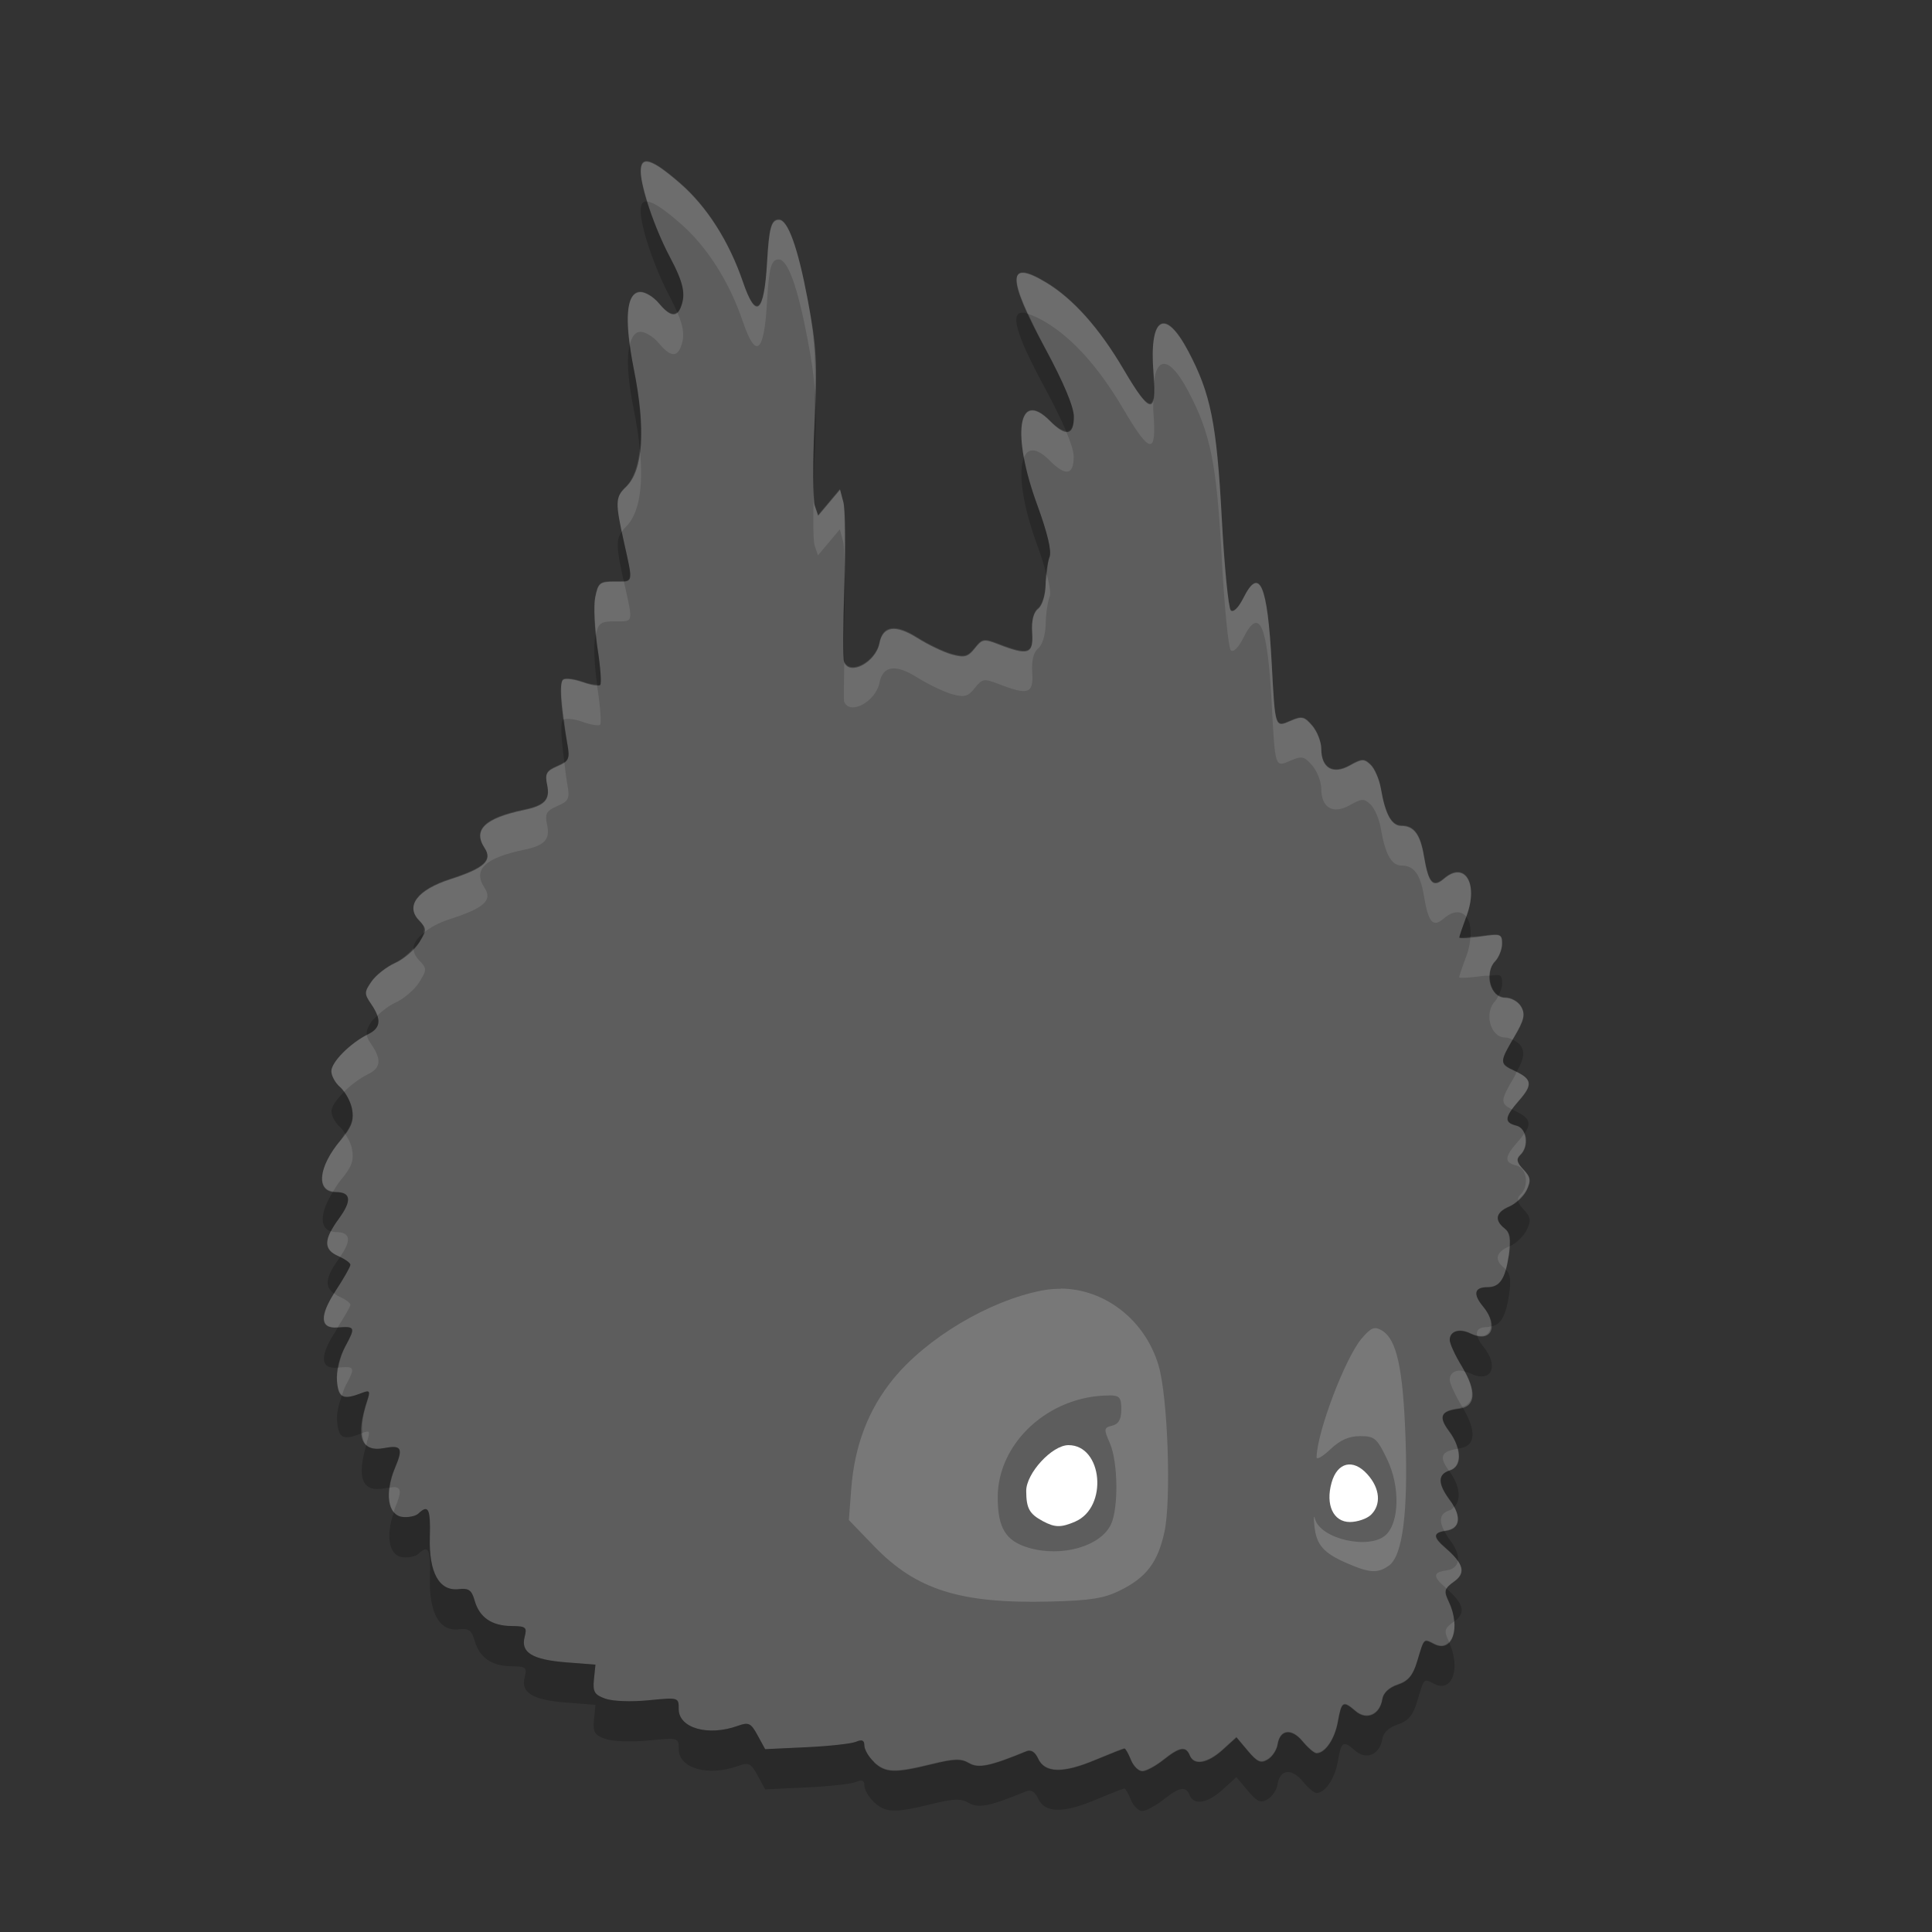 <?xml version="1.0" encoding="UTF-8" standalone="no"?>
<svg xmlns="http://www.w3.org/2000/svg" height="24" width="24" version="1">
 <rect width="100%" height="100%" fill="#333333" stroke="none"/>
 <g transform="translate(1 1)">
  <path fill="#5d5d5d" d="m9.855 20.886c-0.065-0.062-0.118-0.153-0.118-0.203 0-0.065-0.029-0.078-0.103-0.046-0.057 0.024-0.334 0.055-0.616 0.068l-0.513 0.024-0.094-0.172c-0.083-0.153-0.11-0.166-0.245-0.118-0.368 0.133-0.735 0.029-0.735-0.208 0-0.146-0-0.146-0.378-0.109-0.216 0.021-0.446 0.012-0.536-0.021-0.133-0.048-0.155-0.085-0.139-0.239l0.019-0.183-0.361-0.028c-0.423-0.033-0.57-0.123-0.519-0.316 0.032-0.121 0.016-0.134-0.163-0.136-0.246-0.002-0.399-0.107-0.458-0.316-0.037-0.131-0.073-0.156-0.2-0.142-0.24 0.028-0.37-0.207-0.357-0.646 0.01-0.352-0.018-0.411-0.141-0.294-0.035 0.034-0.127 0.052-0.204 0.042-0.178-0.024-0.218-0.299-0.088-0.608 0.104-0.247 0.082-0.287-0.137-0.246-0.286 0.054-0.355-0.143-0.207-0.593 0.039-0.118 0.03-0.13-0.068-0.092-0.236 0.091-0.29 0.066-0.308-0.147-0.011-0.128 0.029-0.294 0.105-0.435 0.127-0.236 0.122-0.248-0.102-0.231-0.216 0.017-0.223-0.145-0.022-0.453 0.102-0.155 0.185-0.302 0.185-0.326 0-0.024-0.067-0.072-0.148-0.107-0.188-0.081-0.187-0.203 0.006-0.467 0.163-0.224 0.15-0.329-0.041-0.329-0.248 0-0.219-0.308 0.061-0.642 0.14-0.167 0.169-0.247 0.143-0.388-0.018-0.097-0.084-0.219-0.145-0.271-0.061-0.051-0.112-0.141-0.112-0.2 0-0.114 0.238-0.352 0.458-0.46 0.157-0.077 0.168-0.183 0.038-0.372-0.088-0.128-0.088-0.15 0.003-0.281 0.054-0.079 0.186-0.183 0.294-0.231 0.107-0.049 0.242-0.163 0.298-0.254 0.098-0.158 0.098-0.171-0.004-0.278-0.169-0.177-0.015-0.377 0.391-0.508 0.422-0.136 0.528-0.232 0.426-0.388-0.148-0.226 0.002-0.37 0.491-0.473 0.259-0.054 0.325-0.127 0.286-0.312-0.029-0.137-0.009-0.173 0.127-0.231 0.143-0.062 0.157-0.092 0.125-0.269-0.087-0.493-0.105-0.776-0.051-0.808 0.032-0.019 0.14-0.004 0.241 0.032 0.101 0.036 0.199 0.052 0.217 0.035 0.018-0.017 0.003-0.224-0.034-0.459-0.037-0.236-0.049-0.518-0.028-0.627 0.036-0.182 0.057-0.198 0.243-0.198 0.237 0 0.23 0.029 0.117-0.478-0.114-0.509-0.112-0.569 0.021-0.696 0.216-0.205 0.25-0.718 0.098-1.471-0.124-0.617-0.095-0.952 0.085-0.952 0.061 0 0.164 0.063 0.228 0.141 0.134 0.162 0.219 0.178 0.27 0.052 0.067-0.165 0.036-0.307-0.135-0.629-0.189-0.357-0.361-0.862-0.361-1.062 0-0.2 0.135-0.159 0.488 0.148 0.334 0.29 0.609 0.722 0.781 1.225 0.162 0.475 0.263 0.394 0.3-0.241 0.025-0.433 0.052-0.531 0.148-0.531 0.111 0 0.235 0.345 0.357 0.992 0.11 0.58 0.121 0.78 0.085 1.546-0.023 0.484-0.022 0.938 0.002 1.009l0.043 0.128 0.136-0.162 0.136-0.162 0.042 0.159c0.023 0.087 0.028 0.554 0.012 1.036-0.017 0.482-0.018 0.909-0.004 0.947 0.067 0.177 0.393 0.004 0.439-0.233 0.042-0.214 0.199-0.236 0.468-0.067 0.138 0.087 0.333 0.18 0.433 0.207 0.155 0.042 0.198 0.031 0.283-0.076 0.093-0.117 0.114-0.121 0.296-0.05 0.369 0.143 0.434 0.121 0.417-0.14-0.01-0.152 0.016-0.256 0.074-0.302 0.051-0.04 0.091-0.168 0.093-0.302 0.002-0.128 0.024-0.281 0.049-0.341 0.029-0.07-0.025-0.298-0.152-0.646-0.324-0.883-0.239-1.445 0.158-1.044 0.195 0.198 0.296 0.18 0.296-0.051 0-0.124-0.126-0.424-0.355-0.848-0.481-0.89-0.477-1.115 0.012-0.82 0.336 0.203 0.661 0.568 0.963 1.082 0.329 0.561 0.412 0.57 0.369 0.038-0.055-0.692 0.14-0.816 0.429-0.273 0.282 0.531 0.356 0.897 0.419 2.079 0.032 0.602 0.083 1.118 0.112 1.146 0.032 0.03 0.095-0.032 0.157-0.155 0.199-0.397 0.299-0.168 0.351 0.808 0.044 0.817 0.04 0.804 0.237 0.718 0.139-0.06 0.169-0.053 0.268 0.063 0.061 0.072 0.111 0.201 0.111 0.286 0 0.239 0.145 0.324 0.354 0.207 0.152-0.085 0.178-0.086 0.26-0.008 0.05 0.048 0.107 0.181 0.127 0.296 0.055 0.321 0.133 0.462 0.256 0.462 0.154 0 0.233 0.106 0.278 0.374 0.057 0.34 0.112 0.401 0.25 0.282 0.258-0.222 0.429 0.06 0.281 0.46-0.05 0.135-0.091 0.257-0.091 0.27 0 0.013 0.12 0.007 0.266-0.013 0.249-0.036 0.266-0.03 0.266 0.09 0 0.071-0.04 0.171-0.089 0.222-0.139 0.146-0.055 0.449 0.124 0.449 0.079 0 0.166 0.049 0.203 0.115 0.052 0.093 0.036 0.165-0.087 0.372-0.188 0.319-0.188 0.333 0.007 0.423 0.217 0.1 0.226 0.171 0.051 0.369-0.181 0.205-0.188 0.272-0.032 0.31 0.133 0.033 0.163 0.256 0.049 0.365-0.053 0.051-0.044 0.093 0.039 0.18 0.09 0.095 0.097 0.138 0.041 0.255-0.037 0.078-0.135 0.17-0.216 0.205-0.17 0.073-0.19 0.169-0.058 0.273 0.07 0.055 0.082 0.132 0.052 0.33-0.045 0.297-0.113 0.399-0.265 0.399-0.165 0-0.184 0.085-0.055 0.241 0.203 0.245 0.1 0.46-0.159 0.333-0.136-0.066-0.256-0.028-0.256 0.081 0 0.046 0.068 0.195 0.152 0.331 0.186 0.302 0.174 0.496-0.034 0.523-0.231 0.029-0.262 0.098-0.126 0.281 0.162 0.216 0.165 0.44 0.007 0.487-0.151 0.046-0.15 0.165 0.004 0.371 0.149 0.199 0.129 0.353-0.049 0.378-0.165 0.022-0.167 0.075-0.009 0.212 0.232 0.199 0.26 0.311 0.108 0.42-0.122 0.087-0.129 0.115-0.066 0.247 0.155 0.324 0.047 0.644-0.179 0.529-0.135-0.069-0.124-0.08-0.212 0.213-0.054 0.179-0.111 0.247-0.242 0.291-0.108 0.036-0.179 0.103-0.191 0.182-0.03 0.191-0.195 0.265-0.331 0.148-0.157-0.135-0.175-0.124-0.221 0.13-0.038 0.216-0.158 0.392-0.266 0.392-0.028 0-0.105-0.066-0.172-0.147-0.138-0.167-0.282-0.148-0.311 0.039-0.011 0.068-0.066 0.152-0.123 0.186-0.086 0.051-0.129 0.032-0.246-0.107l-0.142-0.169-0.171 0.155c-0.189 0.171-0.357 0.2-0.409 0.07-0.048-0.119-0.126-0.105-0.328 0.056-0.097 0.077-0.214 0.14-0.261 0.14-0.047 0-0.111-0.063-0.142-0.141s-0.067-0.141-0.08-0.141c-0.013 0-0.177 0.065-0.365 0.143-0.4 0.168-0.625 0.163-0.708-0.018-0.039-0.084-0.089-0.115-0.148-0.09-0.449 0.185-0.595 0.215-0.711 0.146-0.098-0.058-0.184-0.055-0.467 0.015-0.456 0.112-0.573 0.108-0.714-0.027z"/>
  <path fill="#787878" d="m12.178 15.01c-0.078-0.001-0.156 0.006-0.234 0.021-0.656 0.126-1.434 0.59-1.851 1.103-0.307 0.379-0.476 0.821-0.518 1.353l-0.03 0.396 0.311 0.322c0.524 0.545 1.073 0.718 2.187 0.69 0.497-0.012 0.67-0.039 0.866-0.136 0.33-0.161 0.473-0.349 0.556-0.728 0.087-0.4 0.042-1.681-0.073-2.069-0.169-0.569-0.67-0.95-1.213-0.955zm0.6 1.324c0.13 0 0.151 0.025 0.151 0.174 0 0.124-0.033 0.182-0.113 0.202-0.105 0.026-0.106 0.042-0.029 0.218 0.102 0.232 0.109 0.809 0.013 1.01-0.131 0.273-0.613 0.409-1.022 0.289-0.284-0.084-0.383-0.244-0.384-0.624-0.002-0.68 0.639-1.268 1.385-1.268z"/>
  <path fill="#fff" d="m12.358 17.901c0.41-0.178 0.34-0.949-0.085-0.949-0.204 0-0.526 0.35-0.525 0.57 0.001 0.215 0.039 0.284 0.206 0.374 0.151 0.081 0.226 0.082 0.405 0.005z"/>
  <path fill="#787878" d="m16.255 18.447c0.168-0.121 0.237-0.654 0.205-1.579-0.031-0.879-0.11-1.235-0.298-1.343-0.089-0.051-0.131-0.033-0.245 0.1-0.207 0.243-0.555 1.16-0.562 1.477-0.001 0.036 0.076-0.008 0.171-0.098 0.122-0.116 0.231-0.164 0.37-0.164 0.18 0 0.209 0.025 0.336 0.289 0.16 0.332 0.153 0.777-0.015 0.937-0.201 0.191-0.816 0.053-0.882-0.199-0.015-0.055-0.018-0.015-0.007 0.088 0.024 0.237 0.113 0.338 0.409 0.466 0.281 0.121 0.379 0.126 0.518 0.026z"/>
  <path fill="#fff" d="m16.029 17.819c0.132-0.126 0.115-0.331-0.044-0.506-0.177-0.196-0.373-0.149-0.444 0.106-0.077 0.275 0.022 0.488 0.228 0.488 0.092 0 0.209-0.04 0.26-0.088z"/>
  <path opacity=".1" fill="#fff" d="m7.019 1.001c-0.043 0.006-0.06 0.046-0.06 0.121 0 0.083 0.035 0.225 0.083 0.382 0.075 0.007 0.203 0.092 0.405 0.267 0.334 0.29 0.61 0.722 0.781 1.224 0.162 0.475 0.264 0.394 0.3-0.241 0.025-0.433 0.051-0.531 0.147-0.531 0.111 0 0.235 0.345 0.357 0.992 0.05 0.261 0.077 0.445 0.091 0.639 0.008-0.415-0.007-0.699-0.091-1.139-0.122-0.647-0.246-0.992-0.357-0.992-0.096 0-0.122 0.098-0.147 0.531-0.036 0.635-0.138 0.716-0.3 0.241-0.172-0.503-0.448-0.935-0.781-1.225-0.221-0.191-0.356-0.279-0.427-0.27zm4.7 1.383c-0.138-0.015-0.109 0.163 0.053 0.517 0.058 0.017 0.129 0.048 0.223 0.104 0.337 0.203 0.661 0.567 0.963 1.082 0.33 0.561 0.412 0.57 0.37 0.038-0.006-0.077 0.001-0.121 0.001-0.185-0.027 0.163-0.135 0.049-0.371-0.354-0.302-0.515-0.626-0.879-0.963-1.082-0.122-0.074-0.214-0.115-0.276-0.121zm-4.763 0.238c-0.146 0-0.188 0.235-0.132 0.655 0.025-0.093 0.065-0.155 0.132-0.155 0.061 0 0.164 0.063 0.228 0.141 0.134 0.162 0.22 0.178 0.271 0.052 0.051-0.128 0.043-0.243-0.042-0.437-0.052 0.046-0.126 0.01-0.229-0.114-0.064-0.077-0.166-0.141-0.228-0.141zm6.524 0.396c-0.123-0.035-0.186 0.175-0.151 0.607 0.005 0.059 0.002 0.087 0.003 0.133 0.038-0.336 0.201-0.327 0.425 0.095 0.282 0.531 0.356 0.897 0.42 2.079 0.032 0.602 0.083 1.118 0.112 1.146 0.032 0.03 0.095-0.032 0.157-0.155 0.199-0.397 0.299-0.168 0.351 0.807 0.044 0.817 0.039 0.804 0.236 0.718 0.139-0.06 0.17-0.053 0.269 0.062 0.061 0.072 0.111 0.201 0.111 0.286 0 0.239 0.145 0.324 0.353 0.207 0.152-0.085 0.178-0.087 0.26-0.009 0.05 0.047 0.107 0.181 0.127 0.296 0.054 0.321 0.133 0.462 0.256 0.462 0.154 0 0.234 0.105 0.279 0.374 0.057 0.339 0.112 0.401 0.25 0.282 0.118-0.101 0.216-0.093 0.276-0.021 0.003-0.009 0.003-0.009 0.006-0.018 0.148-0.4-0.024-0.682-0.281-0.461-0.139 0.119-0.193 0.057-0.25-0.282-0.045-0.269-0.124-0.374-0.279-0.374-0.123 0-0.201-0.141-0.256-0.462-0.02-0.115-0.077-0.248-0.127-0.296-0.082-0.078-0.108-0.076-0.26 0.009-0.208 0.117-0.353 0.032-0.353-0.207 0-0.085-0.05-0.214-0.111-0.286-0.099-0.115-0.13-0.122-0.269-0.062-0.197 0.085-0.192 0.098-0.236-0.718-0.052-0.975-0.152-1.204-0.351-0.807-0.062 0.122-0.124 0.185-0.157 0.155-0.029-0.028-0.08-0.544-0.112-1.146-0.064-1.181-0.138-1.548-0.42-2.079-0.108-0.204-0.203-0.314-0.276-0.335zm-1.675 1.076c-0.118 0.02-0.15 0.244-0.086 0.59 0.05-0.121 0.158-0.128 0.323 0.039 0.196 0.197 0.296 0.18 0.296-0.05 0-0.063-0.034-0.172-0.096-0.319-0.049-0.003-0.113-0.042-0.2-0.13-0.099-0.1-0.178-0.14-0.237-0.129zm-4.857 0.485c-0.023 0.211-0.079 0.374-0.175 0.467-0.118 0.112-0.127 0.189-0.049 0.558 0.015-0.019 0.028-0.038 0.049-0.058 0.163-0.155 0.223-0.488 0.175-0.967zm2.485 0.495-0.136 0.163-0.136 0.162l-0.043-0.128c-0.006-0.019-0.006-0.12-0.009-0.188-0.009 0.34-0.008 0.635 0.009 0.688l0.043 0.128 0.136-0.162 0.136-0.162 0.042 0.159c0.009 0.031 0.012 0.154 0.015 0.268 0.006-0.369 0.003-0.698-0.015-0.768l-0.042-0.159zm2.571 1.07c-0.004 0.042-0.015 0.068-0.015 0.109-0.003 0.133-0.043 0.262-0.094 0.302-0.059 0.046-0.083 0.15-0.073 0.302 0.017 0.261-0.049 0.282-0.418 0.139-0.182-0.07-0.203-0.067-0.296 0.05-0.085 0.107-0.128 0.118-0.283 0.076-0.1-0.027-0.294-0.12-0.432-0.207-0.269-0.17-0.427-0.147-0.469 0.067-0.046 0.235-0.367 0.407-0.436 0.235-0.002 0.186-0.01 0.477-0.002 0.498 0.067 0.176 0.392 0.004 0.439-0.233 0.042-0.214 0.2-0.236 0.469-0.066 0.138 0.086 0.332 0.179 0.432 0.207 0.155 0.042 0.199 0.031 0.283-0.076 0.093-0.117 0.114-0.12 0.296-0.05 0.369 0.143 0.434 0.121 0.418-0.139-0.01-0.152 0.015-0.256 0.073-0.302 0.051-0.04 0.091-0.169 0.094-0.302 0.002-0.127 0.024-0.281 0.049-0.341 0.017-0.039 0.001-0.137-0.033-0.268zm-5.256 0.073c-0.029 0.003-0.063 0.002-0.112 0.002-0.187 0-0.207 0.016-0.243 0.198-0.017 0.083-0.008 0.269 0.011 0.456 0.031-0.134 0.065-0.154 0.233-0.154 0.236 0 0.23 0.029 0.117-0.478-0.003-0.01-0.003-0.014-0.005-0.024zm-0.656 1.214c-0.044-0.005-0.079-0.004-0.095 0.005-0.04 0.023-0.028 0.223 0.009 0.5 0.036-0.015 0.136-0.003 0.233 0.032 0.101 0.036 0.199 0.052 0.216 0.035s0.003-0.224-0.034-0.46c-0.002-0.013-0.002-0.026-0.004-0.039-0.04 0.001-0.102-0.009-0.178-0.036-0.051-0.018-0.103-0.031-0.146-0.037zm-0.082 1.035c-0.021 0.015-0.049 0.03-0.087 0.046-0.136 0.059-0.156 0.095-0.127 0.231 0.039 0.185-0.028 0.258-0.286 0.312-0.489 0.103-0.639 0.247-0.491 0.473 0.102 0.155-0.004 0.252-0.425 0.388-0.406 0.131-0.56 0.331-0.391 0.509 0.066 0.069 0.074 0.11 0.057 0.165 0.077-0.064 0.181-0.125 0.334-0.174 0.421-0.136 0.527-0.232 0.425-0.387-0.148-0.226 0.002-0.37 0.491-0.473 0.259-0.054 0.325-0.127 0.286-0.312-0.029-0.136-0.009-0.172 0.127-0.231 0.142-0.061 0.157-0.091 0.125-0.268-0.021-0.118-0.025-0.184-0.038-0.278zm11.61 2.148c-0.035-0.013-0.102-0.004-0.227 0.013-0.07 0.01-0.08 0.004-0.127 0.007-0.004 0.071-0.015 0.149-0.048 0.236-0.051 0.135-0.092 0.257-0.092 0.27s0.12 0.007 0.267-0.013c0.063-0.009 0.077-0.004 0.115-0.007 0.002-0.067 0.016-0.132 0.062-0.18 0.049-0.051 0.088-0.151 0.088-0.221 0-0.06-0.004-0.092-0.039-0.104zm-13.484 0.167c-0.067 0.071-0.149 0.141-0.228 0.177-0.107 0.049-0.239 0.153-0.293 0.231-0.091 0.131-0.091 0.153-0.003 0.281 0.039 0.057 0.061 0.103 0.075 0.146 0.065-0.061 0.145-0.124 0.222-0.159 0.107-0.049 0.241-0.162 0.298-0.254 0.098-0.158 0.098-0.171-0.004-0.278-0.045-0.048-0.066-0.096-0.066-0.145zm13.48 0.583c-0.013 0.028-0.028 0.057-0.045 0.075-0.139 0.145-0.055 0.449 0.124 0.449 0.032 0 0.063 0.013 0.093 0.026 0.009-0.015 0.013-0.022 0.022-0.039 0.122-0.208 0.139-0.279 0.087-0.372-0.037-0.066-0.124-0.115-0.203-0.115-0.029 0-0.055-0.01-0.079-0.025zm-14.059 0.49c-0.215 0.111-0.44 0.339-0.44 0.45 0 0.059 0.05 0.149 0.111 0.2 0.015 0.013 0.03 0.039 0.045 0.059 0.086-0.085 0.195-0.168 0.301-0.22 0.158-0.077 0.168-0.183 0.037-0.372-0.037-0.053-0.05-0.085-0.055-0.117zm14.284 0.459c-0.013 0.024-0.013 0.035-0.03 0.064-0.172 0.292-0.178 0.33-0.03 0.403 0.022-0.033 0.049-0.068 0.087-0.111 0.167-0.189 0.161-0.262-0.027-0.355zm-14.556 0.767c-0.02 0.028-0.026 0.049-0.055 0.083-0.266 0.317-0.302 0.609-0.092 0.637 0.029-0.045 0.052-0.089 0.092-0.137 0.14-0.167 0.169-0.247 0.143-0.388-0.012-0.067-0.048-0.135-0.088-0.194zm14.649 0.001c-0.019 0.028-0.036 0.053-0.067 0.087-0.181 0.204-0.187 0.271-0.031 0.31 0.133 0.033 0.163 0.255 0.049 0.364-0.023 0.021-0.029 0.042-0.028 0.064 0.045-0.04 0.086-0.085 0.106-0.128 0.056-0.117 0.049-0.16-0.041-0.255-0.084-0.087-0.091-0.13-0.038-0.18 0.072-0.069 0.081-0.179 0.049-0.262zm-14.824 1.214c-0.08 0.156-0.05 0.245 0.095 0.307 0.008 0.004 0.012 0.007 0.02 0.011 0.144-0.207 0.13-0.308-0.054-0.308-0.023 0-0.042-0.005-0.061-0.011zm14.638 0.188c-0.169 0.073-0.189 0.169-0.057 0.273 0.005 0.004 0.009 0.009 0.013 0.015 0.015-0.051 0.027-0.111 0.038-0.184 0.007-0.047 0.003-0.069 0.005-0.103zm-14.597 0.583c-0.178 0.285-0.168 0.438 0.039 0.422 0.002 0 0.003 0.001 0.005 0 0.082-0.129 0.158-0.258 0.158-0.279 0-0.024-0.067-0.072-0.148-0.107-0.024-0.011-0.036-0.024-0.054-0.036zm14.368 0.41c-0.013 0.002-0.025 0.009-0.04 0.009-0.105 0-0.144 0.038-0.13 0.104 0.107 0.025 0.163-0.029 0.17-0.113zm-14.201 0.508c-0.027-0.003-0.067 0.001-0.115 0.004-0.01 0.059-0.02 0.116-0.016 0.166 0.008 0.096 0.026 0.149 0.062 0.176 0.014-0.037 0.023-0.076 0.042-0.112 0.095-0.177 0.116-0.228 0.026-0.235zm13.85 0.044c-0.091-0.013-0.159 0.03-0.159 0.112 0 0.046 0.069 0.194 0.152 0.33 0.002 0.003 0.002 0.004 0.003 0.007 0.149-0.044 0.16-0.201 0.03-0.44-0.009-0.002-0.018-0.007-0.026-0.009zm-13.588 0.762c-0.009-0.012-0.036-0.005-0.08 0.011 0.006 0.062 0.017 0.118 0.05 0.148 0.006-0.02 0.006-0.034 0.013-0.054 0.019-0.059 0.026-0.092 0.017-0.105zm13.526 0.208c-0.204 0.031-0.233 0.1-0.108 0.269 0.004-0.002 0.006-0.004 0.011-0.006 0.101-0.03 0.128-0.136 0.098-0.263zm-13.207 0.476c-0.015-0.001-0.04 0.004-0.059 0.006-0.018 0.13-0.001 0.24 0.051 0.303 0.006-0.017 0.007-0.033 0.015-0.05 0.078-0.185 0.085-0.254-0.008-0.26zm13.165 0.245c-0.017 0.015-0.03 0.035-0.054 0.042-0.119 0.036-0.141 0.12-0.07 0.254 0.009-0.002 0.013-0.004 0.025-0.006 0.15-0.02 0.181-0.135 0.1-0.29zm0.046 0.67c-0.01 0.065-0.058 0.108-0.145 0.12-0.165 0.022-0.168 0.076-0.009 0.212 0.006 0.005 0.009 0.009 0.015 0.014 0.013-0.029 0.041-0.056 0.093-0.093 0.103-0.073 0.115-0.151 0.046-0.253zm-0.044 0.751c-0.001 0.001-0.001 0.002-0.002 0.002-0.122 0.087-0.13 0.114-0.067 0.246 0.002 0.004 0.002 0.006 0.003 0.01 0.051-0.051 0.074-0.144 0.066-0.258z"/>
  <path opacity=".2" d="m7.019 1.502c-0.043 0.006-0.06 0.046-0.06 0.121 0 0.2 0.172 0.706 0.361 1.062 0.038 0.073 0.068 0.135 0.092 0.192 0.016-0.014 0.03-0.033 0.042-0.062 0.067-0.165 0.036-0.307-0.135-0.63-0.111-0.208-0.21-0.461-0.279-0.68-0.007-0.001-0.016-0.004-0.022-0.003zm4.7 1.383c-0.185-0.02-0.097 0.273 0.264 0.94 0.113 0.209 0.2 0.387 0.26 0.529 0.061 0.004 0.096-0.052 0.096-0.181 0-0.124-0.127-0.425-0.355-0.849-0.093-0.173-0.153-0.3-0.21-0.424-0.018-0.005-0.04-0.015-0.053-0.017zm-4.895 0.394c-0.041 0.153-0.03 0.413 0.047 0.797 0.037 0.183 0.062 0.351 0.077 0.505 0.029-0.258 0.006-0.591-0.077-1.005-0.022-0.112-0.035-0.204-0.047-0.297zm6.507 0.48c-0.005 0.048-0.002 0.12-0.002 0.183 0.006-0.038 0.004-0.113 0.002-0.183zm-4.209 0.096c-0.003 0.133 0.003 0.223-0.006 0.408-0.017 0.354-0.016 0.636-0.007 0.82 0.003-0.109 0.002-0.202 0.007-0.32 0.02-0.421 0.024-0.672 0.006-0.908zm2.597 0.831c-0.07 0.169-0.024 0.568 0.165 1.083 0.056 0.153 0.092 0.273 0.119 0.377 0.009-0.089 0.017-0.191 0.033-0.231 0.029-0.07-0.025-0.297-0.152-0.645-0.08-0.217-0.134-0.414-0.165-0.583zm-4.995 0.92c-0.074 0.096-0.066 0.21 0.024 0.612 0.112-0.01 0.095-0.074 0.005-0.476-0.013-0.056-0.018-0.09-0.029-0.136zm2.767 0.397c-0.002 0.092-0.001 0.171-0.004 0.267-0.017 0.482-0.018 0.908-0.003 0.947 0 0.001 0.002 0.001 0.002 0.002 0.001-0.168-0.007-0.22 0.001-0.449 0.011-0.307 0.01-0.567 0.004-0.767zm-3.087 0.871c-0.004 0.015-0.007 0.025-0.011 0.044-0.021 0.103-0.008 0.361 0.025 0.588 0.013-0.001 0.034 0.003 0.038-0.001 0.018-0.017 0.003-0.224-0.034-0.46-0.009-0.056-0.012-0.113-0.018-0.171zm-0.406 1.063c-0.041 0.024-0.028 0.235 0.013 0.53 0.058-0.042 0.061-0.092 0.038-0.222-0.024-0.131-0.029-0.207-0.042-0.308-0.002 0.001-0.007-0.001-0.009 0zm11.216 2.452c-0.046 0.124-0.086 0.24-0.086 0.253 0 0.007 0.087-0.004 0.14-0.006 0.007-0.108-0.011-0.195-0.053-0.246zm-12.954 0.203c-0.074 0.06-0.124 0.124-0.123 0.19 0.025-0.026 0.054-0.052 0.07-0.077 0.035-0.057 0.043-0.083 0.053-0.113zm13.361 0.522c-0.018-0.006-0.076 0.004-0.112 0.006-0.003 0.101 0.035 0.2 0.108 0.244 0.025-0.049 0.043-0.101 0.043-0.146 0-0.06-0.004-0.092-0.039-0.104zm-13.933 0.503c-0.025 0.025-0.057 0.05-0.072 0.072-0.052 0.076-0.066 0.119-0.058 0.164 0.006-0.003 0.012-0.008 0.018-0.011 0.111-0.054 0.144-0.124 0.113-0.226zm14.101 0.298c-0.159 0.273-0.155 0.298 0.029 0.384 0.01 0.004 0.014 0.009 0.024 0.013 0.081-0.149 0.102-0.228 0.057-0.308-0.022-0.04-0.064-0.069-0.11-0.089zm-14.515 0.65c-0.092 0.09-0.156 0.181-0.156 0.24 0 0.059 0.05 0.149 0.111 0.2 0.02 0.017 0.039 0.048 0.058 0.076 0.077-0.11 0.109-0.193 0.088-0.305-0.014-0.073-0.056-0.15-0.101-0.211zm14.508 0.216c-0.085 0.118-0.066 0.168 0.057 0.199 0.049 0.012 0.079 0.054 0.098 0.102 0.092-0.132 0.062-0.199-0.117-0.282-0.017-0.008-0.024-0.013-0.037-0.019zm-14.642 1.02c-0.159 0.245-0.179 0.452-0.029 0.495 0.024-0.048 0.056-0.099 0.101-0.16 0.163-0.223 0.15-0.329-0.04-0.329-0.012 0-0.021-0.004-0.031-0.005zm14.72 0.107c-0.035 0.032-0.073 0.061-0.11 0.076-0.17 0.073-0.19 0.169-0.058 0.273 0.053 0.042 0.064 0.114 0.057 0.226 0.001-0.001 0.001 0 0.001 0 0.082-0.035 0.178-0.127 0.216-0.205 0.056-0.117 0.049-0.16-0.041-0.255-0.048-0.051-0.065-0.085-0.066-0.116zm-14.635 0.707c-0.006 0.008-0.008 0.013-0.014 0.021-0.168 0.23-0.182 0.35-0.06 0.432 0.007-0.011 0.01-0.019 0.018-0.032 0.102-0.155 0.185-0.301 0.185-0.325 0-0.021-0.058-0.063-0.129-0.096zm14.481 0.158c-0.045 0.156-0.112 0.214-0.227 0.214-0.165 0-0.184 0.085-0.054 0.241 0.08 0.097 0.101 0.182 0.095 0.25 0.121-0.019 0.184-0.122 0.225-0.389 0.028-0.182 0.018-0.261-0.038-0.315zm-14.387 0.713c-0.029-0.003-0.07 0.001-0.123 0.004-0.013 0.021-0.012 0.024-0.026 0.046-0.202 0.308-0.194 0.471 0.021 0.454 0.005 0 0.007 0.001 0.013 0 0.016-0.09 0.043-0.183 0.089-0.269 0.095-0.177 0.116-0.228 0.026-0.235zm13.85 0.044c-0.091-0.013-0.159 0.03-0.159 0.112 0 0.046 0.069 0.194 0.152 0.33 0.015 0.025 0.021 0.043 0.034 0.067 0.023 0.005 0.045 0.011 0.07 0.022 0.259 0.127 0.362-0.088 0.16-0.333-0.046-0.056-0.067-0.099-0.075-0.136-0.025-0.006-0.053-0.015-0.084-0.03-0.034-0.017-0.066-0.027-0.097-0.031zm-13.588 0.761c-0.009-0.013-0.035-0.006-0.085 0.013-0.13 0.051-0.202 0.061-0.246 0.029-0.043 0.112-0.071 0.228-0.062 0.324 0.019 0.213 0.072 0.239 0.309 0.147 0.003-0.001 0.002 0.001 0.005-0.001-0.01-0.099 0.004-0.226 0.064-0.406 0.019-0.059 0.026-0.092 0.017-0.105zm13.584 0.187c-0.013 0.004-0.021 0.013-0.037 0.015-0.231 0.029-0.262 0.1-0.125 0.281 0.058 0.077 0.087 0.152 0.104 0.223 0.008-0.001 0.011-0.004 0.021-0.005 0.206-0.026 0.218-0.217 0.037-0.515zm-13.614 0.473c-0.121 0.406-0.052 0.59 0.221 0.538 0.029-0.006 0.047-0.006 0.07-0.008 0.01-0.077 0.029-0.159 0.067-0.246 0.104-0.247 0.082-0.287-0.136-0.246-0.101 0.019-0.174 0.005-0.221-0.038zm13.448 0.317c-0.138 0.049-0.134 0.166 0.015 0.365 0.024 0.03 0.035 0.058 0.05 0.086 0.09-0.082 0.074-0.263-0.061-0.445-0.002-0.003-0.002-0.004-0.004-0.007zm-12.723 0.48c-0.02 0.005-0.045 0.024-0.076 0.053-0.035 0.034-0.127 0.053-0.203 0.043-0.043-0.006-0.077-0.028-0.103-0.059-0.104 0.287-0.065 0.536 0.103 0.559 0.077 0.01 0.168-0.009 0.203-0.043 0.123-0.117 0.151-0.059 0.141 0.293-0.013 0.439 0.116 0.674 0.356 0.646 0.127-0.014 0.163 0.011 0.2 0.143 0.059 0.208 0.212 0.314 0.458 0.316 0.179 0.002 0.195 0.015 0.163 0.136-0.051 0.193 0.096 0.282 0.518 0.315l0.361 0.028-0.018 0.183c-0.015 0.154 0.005 0.191 0.139 0.239 0.09 0.033 0.321 0.042 0.536 0.021 0.378-0.036 0.378-0.036 0.378 0.109 0 0.237 0.366 0.341 0.735 0.208 0.135-0.049 0.162-0.035 0.245 0.118l0.094 0.172 0.512-0.024c0.282-0.013 0.559-0.043 0.617-0.068 0.074-0.032 0.103-0.019 0.103 0.046 0 0.05 0.053 0.141 0.118 0.203 0.142 0.135 0.259 0.139 0.715 0.026 0.283-0.07 0.369-0.071 0.467-0.013 0.117 0.069 0.262 0.038 0.711-0.146 0.059-0.025 0.109 0.007 0.147 0.09 0.083 0.18 0.308 0.186 0.708 0.018 0.188-0.079 0.351-0.143 0.364-0.143s0.049 0.063 0.08 0.14c0.031 0.077 0.095 0.14 0.141 0.14s0.165-0.064 0.262-0.14c0.202-0.161 0.28-0.174 0.328-0.056 0.052 0.129 0.221 0.101 0.409-0.07l0.171-0.155 0.142 0.169c0.117 0.139 0.161 0.157 0.246 0.106 0.058-0.034 0.113-0.117 0.123-0.185 0.029-0.188 0.174-0.206 0.311-0.04 0.067 0.081 0.144 0.147 0.172 0.147 0.108 0 0.228-0.176 0.266-0.392 0.045-0.254 0.064-0.265 0.221-0.13 0.136 0.117 0.301 0.043 0.331-0.148 0.012-0.079 0.083-0.145 0.192-0.181 0.132-0.043 0.189-0.112 0.243-0.291 0.088-0.293 0.076-0.282 0.212-0.213 0.224 0.114 0.331-0.199 0.182-0.519-0.044 0.044-0.105 0.059-0.182 0.019-0.136-0.069-0.123-0.08-0.212 0.213-0.054 0.178-0.112 0.247-0.243 0.291-0.108 0.036-0.179 0.102-0.192 0.181-0.03 0.191-0.195 0.265-0.331 0.148-0.158-0.135-0.175-0.124-0.221 0.13-0.038 0.216-0.158 0.392-0.266 0.392-0.028 0-0.105-0.067-0.172-0.147-0.138-0.166-0.282-0.148-0.311 0.04-0.011 0.069-0.066 0.151-0.123 0.185-0.086 0.051-0.129 0.033-0.246-0.106l-0.142-0.169-0.171 0.155c-0.189 0.17-0.357 0.199-0.409 0.07-0.048-0.118-0.126-0.105-0.328 0.056-0.097 0.077-0.214 0.14-0.262 0.14s-0.111-0.064-0.141-0.14c-0.031-0.077-0.067-0.14-0.08-0.14s-0.177 0.065-0.364 0.143c-0.4 0.168-0.625 0.162-0.708-0.018-0.038-0.084-0.089-0.115-0.147-0.09-0.449 0.185-0.595 0.215-0.711 0.146-0.098-0.058-0.183-0.056-0.467 0.013-0.457 0.112-0.573 0.108-0.715-0.026-0.065-0.061-0.118-0.153-0.118-0.203 0-0.065-0.029-0.077-0.103-0.046-0.057 0.025-0.335 0.054-0.617 0.068l-0.512 0.024-0.094-0.172c-0.084-0.153-0.111-0.166-0.245-0.118-0.368 0.133-0.735 0.029-0.735-0.208 0-0.146-0.001-0.146-0.378-0.109-0.215 0.021-0.446 0.012-0.536-0.021-0.133-0.048-0.154-0.085-0.139-0.239l0.018-0.183-0.361-0.028c-0.422-0.033-0.57-0.122-0.518-0.315 0.032-0.121 0.017-0.134-0.163-0.136-0.246-0.002-0.399-0.108-0.458-0.316-0.037-0.131-0.073-0.157-0.2-0.143-0.24 0.028-0.369-0.207-0.356-0.646 0.007-0.264-0.006-0.363-0.066-0.346zm12.665 0.268c-0.134 0.025-0.133 0.079 0.015 0.206 0.075 0.065 0.121 0.119 0.154 0.168 0.011-0.067-0.02-0.155-0.096-0.256-0.033-0.043-0.055-0.082-0.074-0.117zm0.03 0.72c-0.018 0.037-0.009 0.078 0.027 0.153 0.042 0.087 0.062 0.173 0.069 0.252 0.145-0.105 0.118-0.216-0.096-0.405z"/>
 </g>
</svg>
